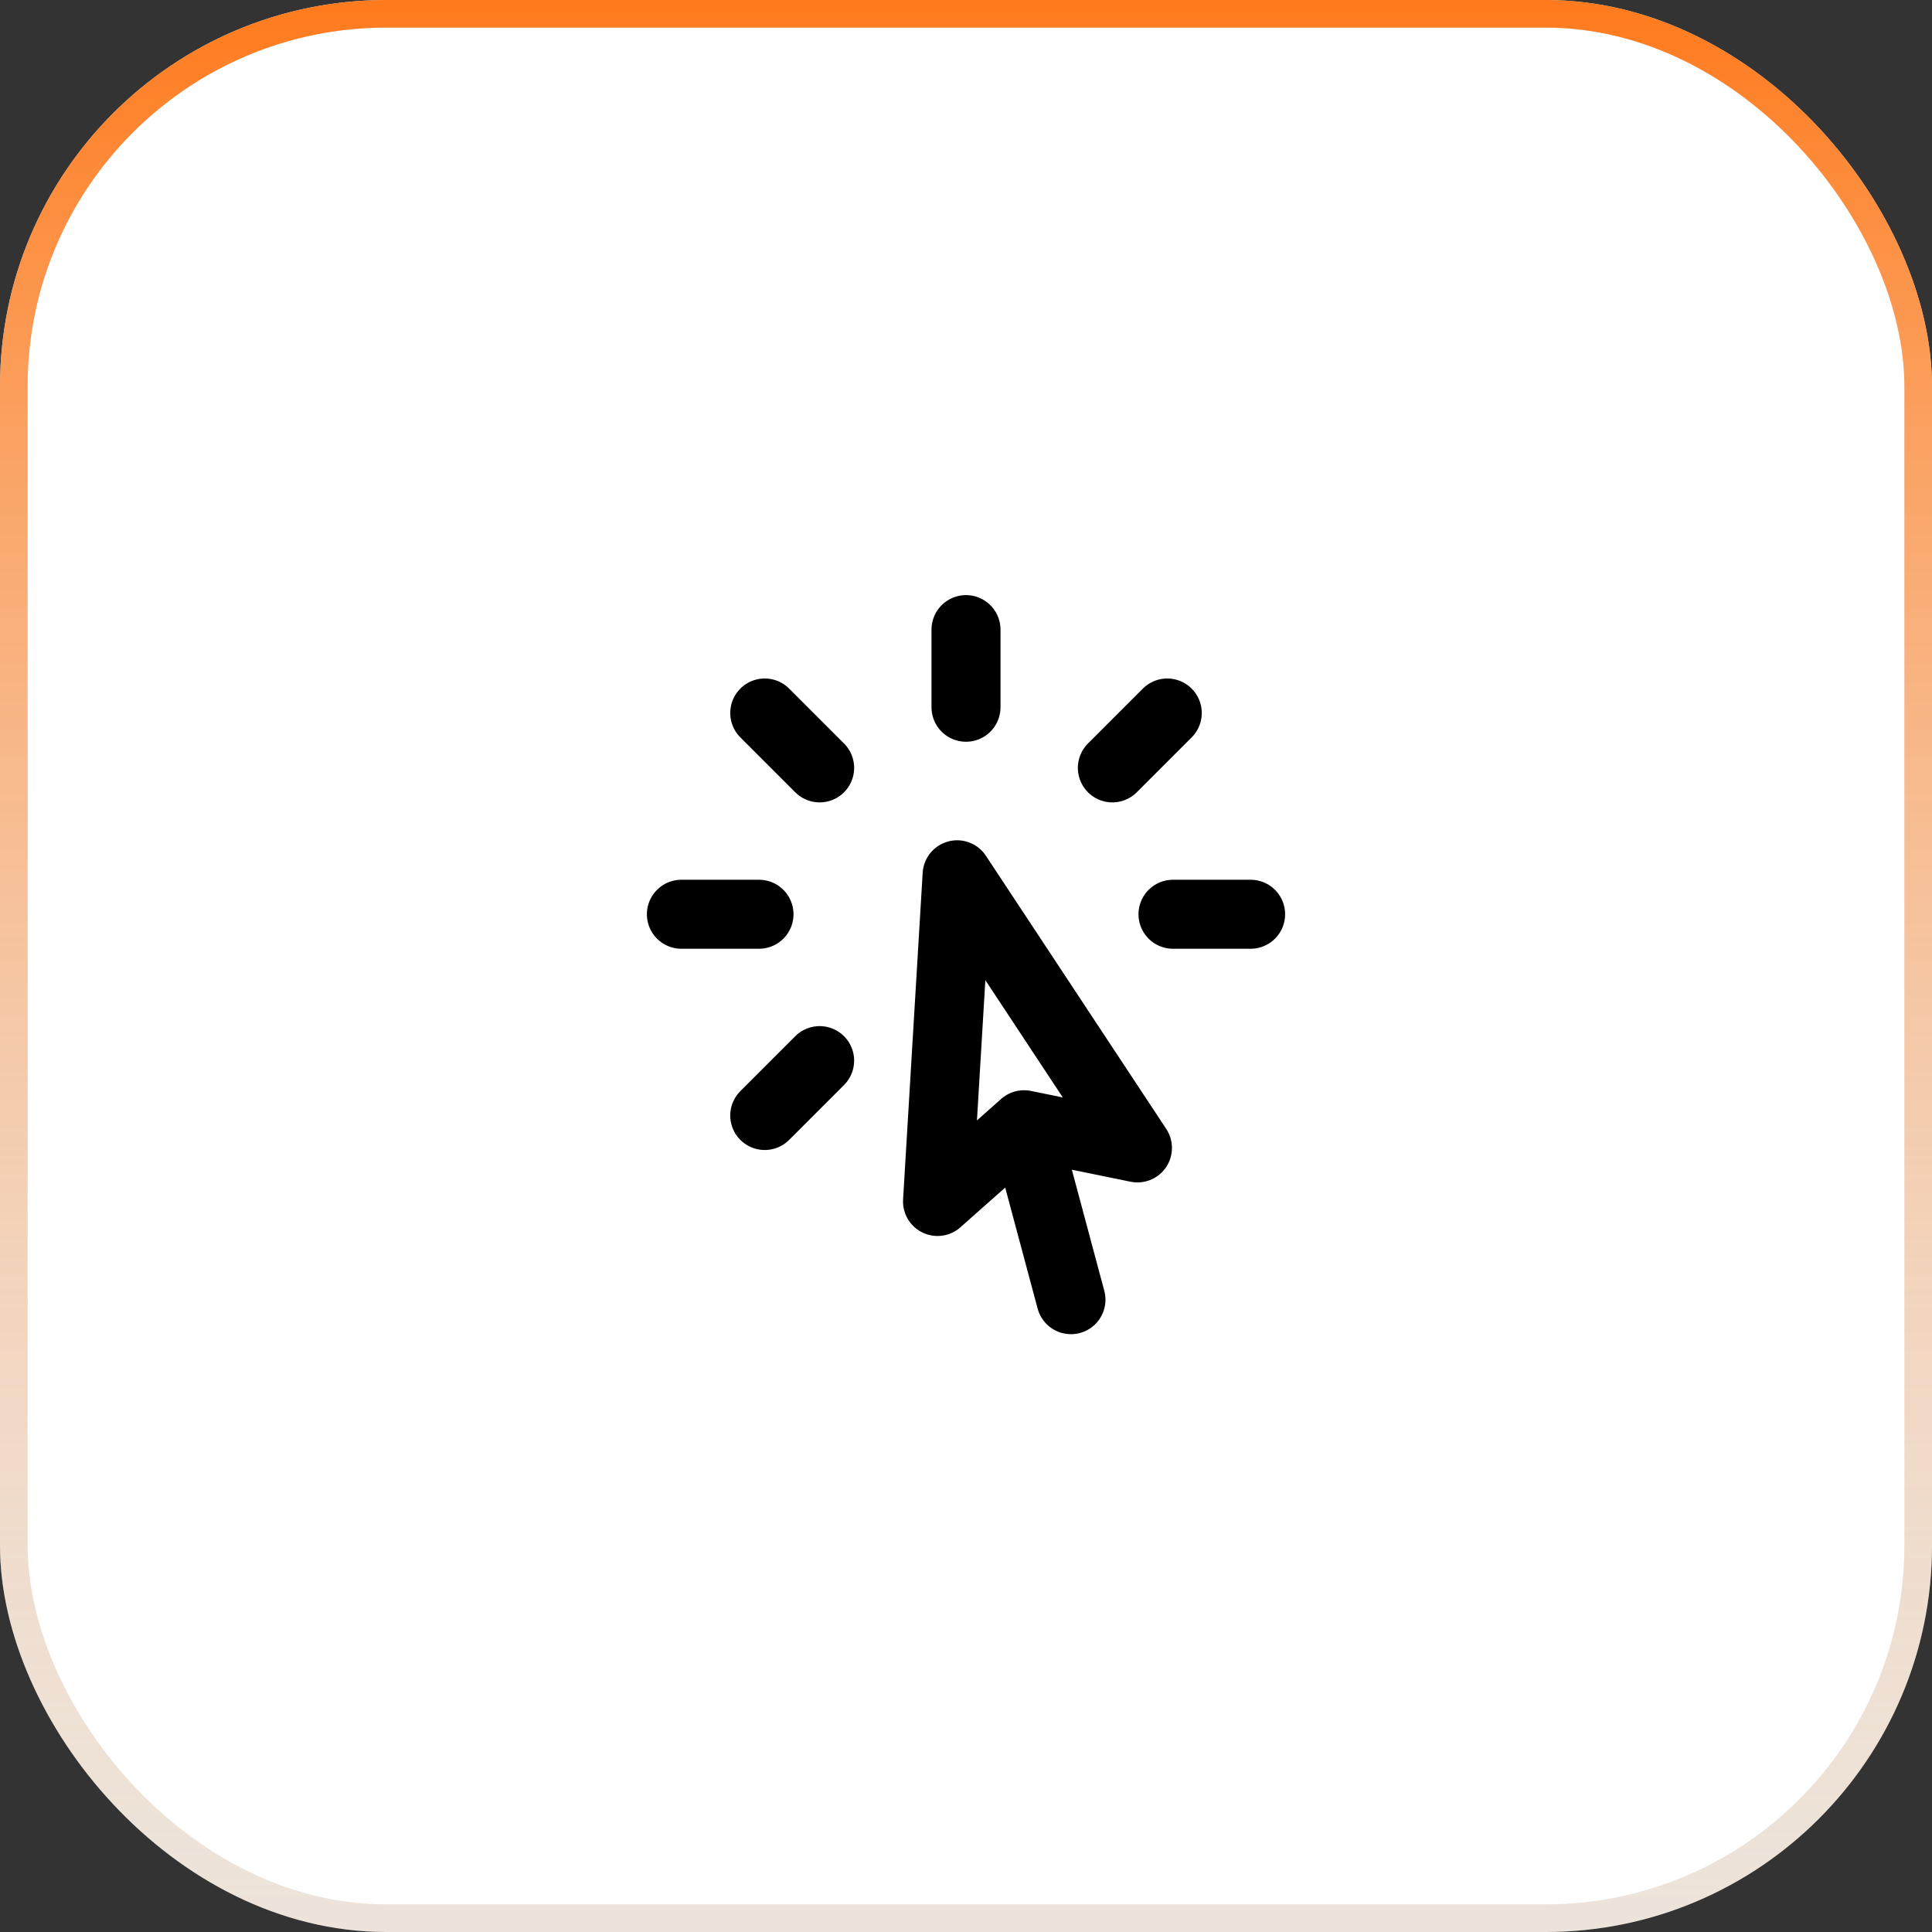 <svg width="70" height="70" viewBox="0 0 70 70" fill="none" xmlns="http://www.w3.org/2000/svg">
<rect x="0" y="0" width="70" height="70" fill="#333333" stroke="none"/>
<rect x="0.5" y="0.5" width="69" height="69" rx="13.5" fill="white"/>
<rect x="0.5" y="0.5" width="69" height="69" rx="13.5" stroke="#E8E3DC"/>
<rect x="0.5" y="0.5" width="69" height="69" rx="13.5" stroke="url(#paint0_linear_9_17445)"/>
<path d="M38.803 47.09L37.104 40.751M37.104 40.751L33.968 43.532L34.678 31.695L41.212 41.591L37.104 40.751ZM35 22.812V25.625M42.292 25.833L40.303 27.822M45.312 33.125H42.5M29.697 38.428L27.708 40.417M27.5 33.125H24.688M29.697 27.822L27.708 25.833" stroke="black" stroke-width="2.5" stroke-linecap="round" stroke-linejoin="round"/>
<defs>
<linearGradient id="paint0_linear_9_17445" x1="35" y1="0" x2="35" y2="85.768" gradientUnits="userSpaceOnUse">
<stop stop-color="#FF7A1C"/>
<stop offset="1" stop-color="white" stop-opacity="0"/>
<stop offset="1" stop-color="#FF7A1C" stop-opacity="0"/>
</linearGradient>
</defs>
</svg>

